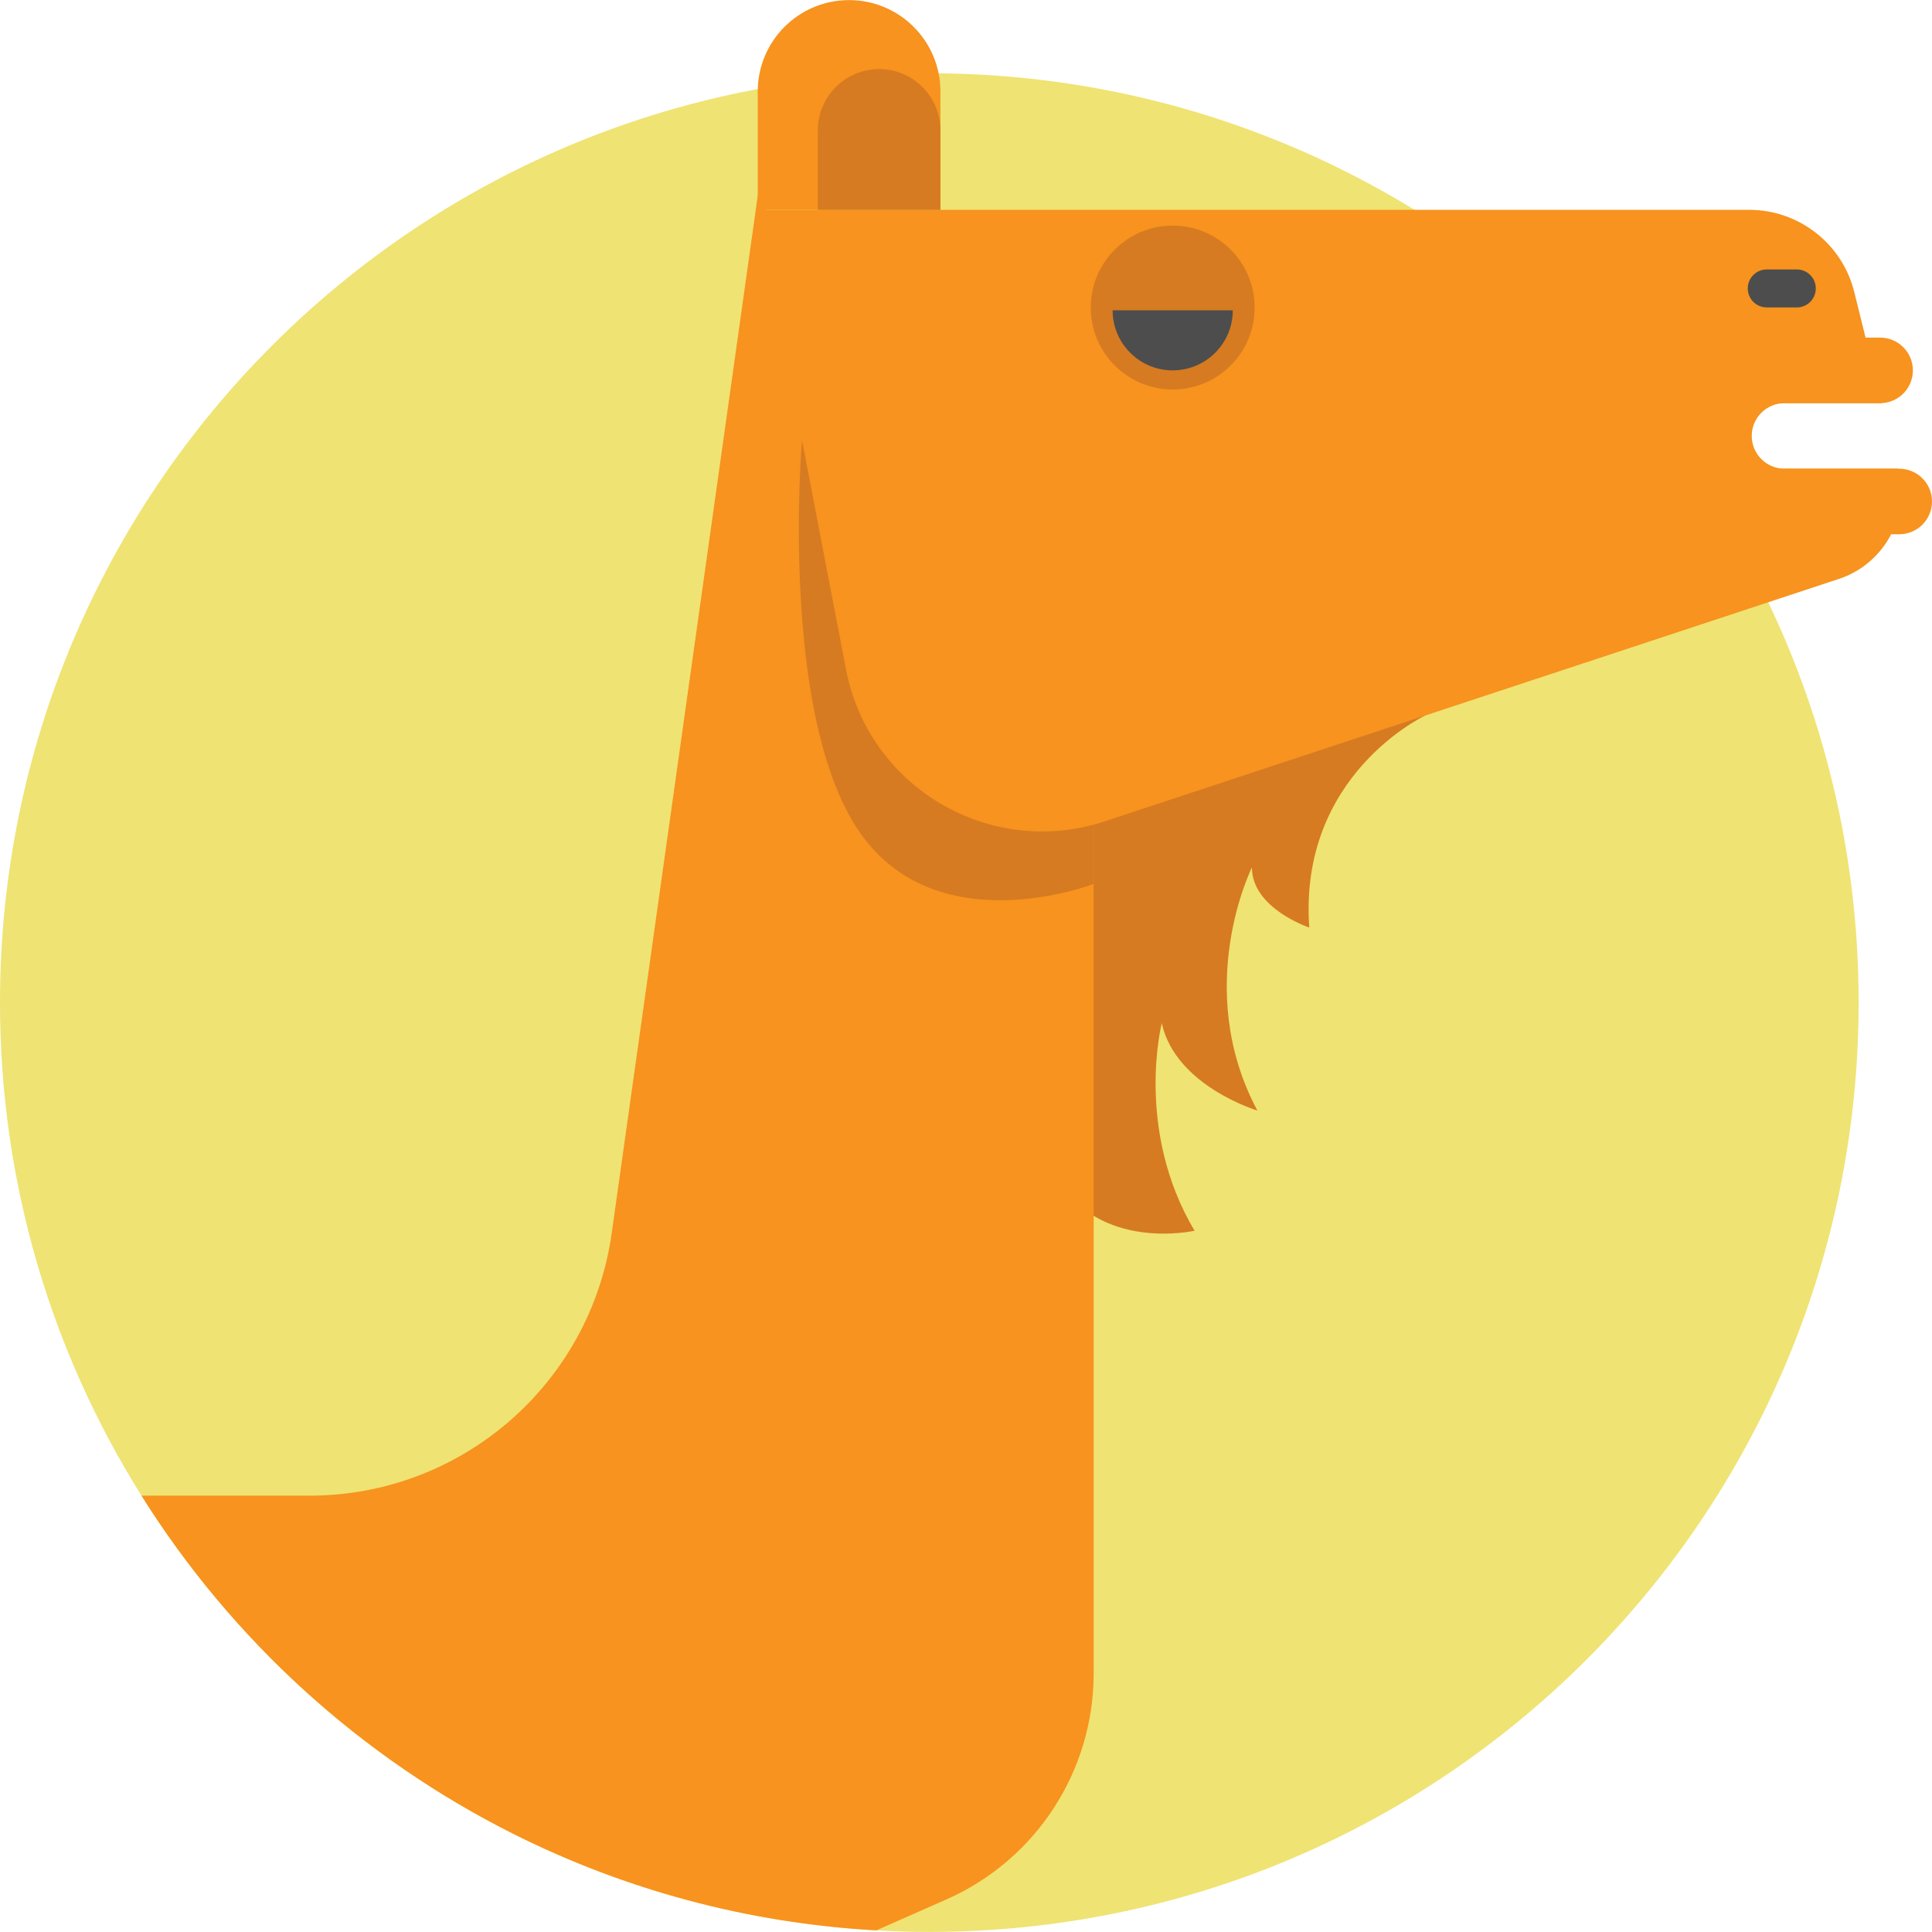 <?xml version="1.0" encoding="iso-8859-1"?>
<!-- Generator: Adobe Illustrator 18.0.0, SVG Export Plug-In . SVG Version: 6.00 Build 0)  -->
<!DOCTYPE svg PUBLIC "-//W3C//DTD SVG 1.1//EN" "http://www.w3.org/Graphics/SVG/1.1/DTD/svg11.dtd">
<svg version="1.1" id="Capa_1" xmlns="http://www.w3.org/2000/svg" xmlns:xlink="http://www.w3.org/1999/xlink" x="0px" y="0px"
	 viewBox="0 0 353.68 353.68" style="enable-background:new 0 0 353.68 353.68;" xml:space="preserve">
<g>
	<path style="fill:#EFE373;" d="M340.25,183.533c0,93.96-76.17,170.13-170.13,170.13c-3.26,0-6.49-0.09-9.7-0.28
		c-23.71-1.33-46.13-7.51-66.27-17.58c-28.05-14.03-51.68-35.57-68.25-62C9.49,247.642,0,216.693,0,183.533
		c0-93.96,76.16-170.12,170.12-170.12S340.25,89.573,340.25,183.533z"/>
	<path style="fill:#D67B21;" d="M260.906,130.987c0,0-23.226,10.815-21.226,38.815c0,0-10.5-3.5-10.5-11c0,0-11,22,1,44.5
		c0,0-15-4.5-17.5-16c0,0-5,19.5,6,38c0,0-17.5,4-25.5-10s-1.5-83-1.5-83L260.906,130.987z"/>
	<path style="fill:#F7931E;" d="M200.21,146.142v160.21c0,17.904-10.566,34.122-26.944,41.356l-12.846,5.674
		c-23.71-1.33-46.13-7.51-66.27-17.58c-28.05-14.03-51.68-35.57-68.25-62h30.785c27.834,0,51.419-20.497,55.299-48.06l26.736-189.94
		L200.21,146.142z"/>
	<path style="fill:#D67B21;" d="M200.213,161.803c0,0-29.533,11.5-43.533-10.5s-9.866-70.718-9.866-70.718l53.399,65.554V161.803z"
		/>
	<path style="fill:#F7931E;" d="M336.63,105.982l-134.38,44.37c-20.96,6.92-43.22-6.15-47.38-27.83l-16.15-84.11h181.49
		c9.11,0,17.05,6.21,19.24,15.05l5.05,20.34h-17.82c-3.31,0-6,2.69-6,6c0,1.66,0.67,3.16,1.76,4.24c1.08,1.09,2.58,1.76,4.24,1.76
		h20.8l0.09,0.36C349.66,94.613,344.89,103.253,336.63,105.982z"/>
	<path style="fill:#F7931E;" d="M155.437,0.018L155.437,0.018c-9.235,0-16.721,7.486-16.721,16.721v21.673h33.441V16.738
		C172.158,7.504,164.672,0.018,155.437,0.018z"/>
	<path style="fill:#D67B21;" d="M160.937,12.647L160.937,12.647c-6.197,0-11.221,5.024-11.221,11.221v14.544h22.441V23.867
		C172.158,17.67,167.134,12.647,160.937,12.647z"/>
	<path style="fill:#4D4D4D;" d="M323.428,56.279h5.504c1.92,0,3.476-1.556,3.476-3.476v0c0-1.92-1.556-3.476-3.476-3.476h-5.504
		c-1.92,0-3.476,1.556-3.476,3.476v0C319.952,54.722,321.508,56.279,323.428,56.279z"/>
	<path style="fill:#F7931E;" d="M316.68,97.803h31c3.314,0,6-2.686,6-6v0c0-3.314-2.686-6-6-6h-31c-3.314,0-6,2.686-6,6v0
		C310.68,95.116,313.366,97.803,316.68,97.803z"/>
	<path style="fill:#F7931E;" d="M313.18,73.803h31c3.314,0,6-2.686,6-6v0c0-3.314-2.686-6-6-6h-31c-3.314,0-6,2.686-6,6v0
		C307.18,71.116,309.866,73.803,313.18,73.803z"/>
	<circle style="fill:#D67B21;" cx="214.68" cy="56.303" r="15"/>
	<path style="fill:#4D4D4D;" d="M225.68,56.803c0,6.075-4.925,11-11,11s-11-4.925-11-11"/>
</g>
<g>
</g>
<g>
</g>
<g>
</g>
<g>
</g>
<g>
</g>
<g>
</g>
<g>
</g>
<g>
</g>
<g>
</g>
<g>
</g>
<g>
</g>
<g>
</g>
<g>
</g>
<g>
</g>
<g>
</g>
</svg>
